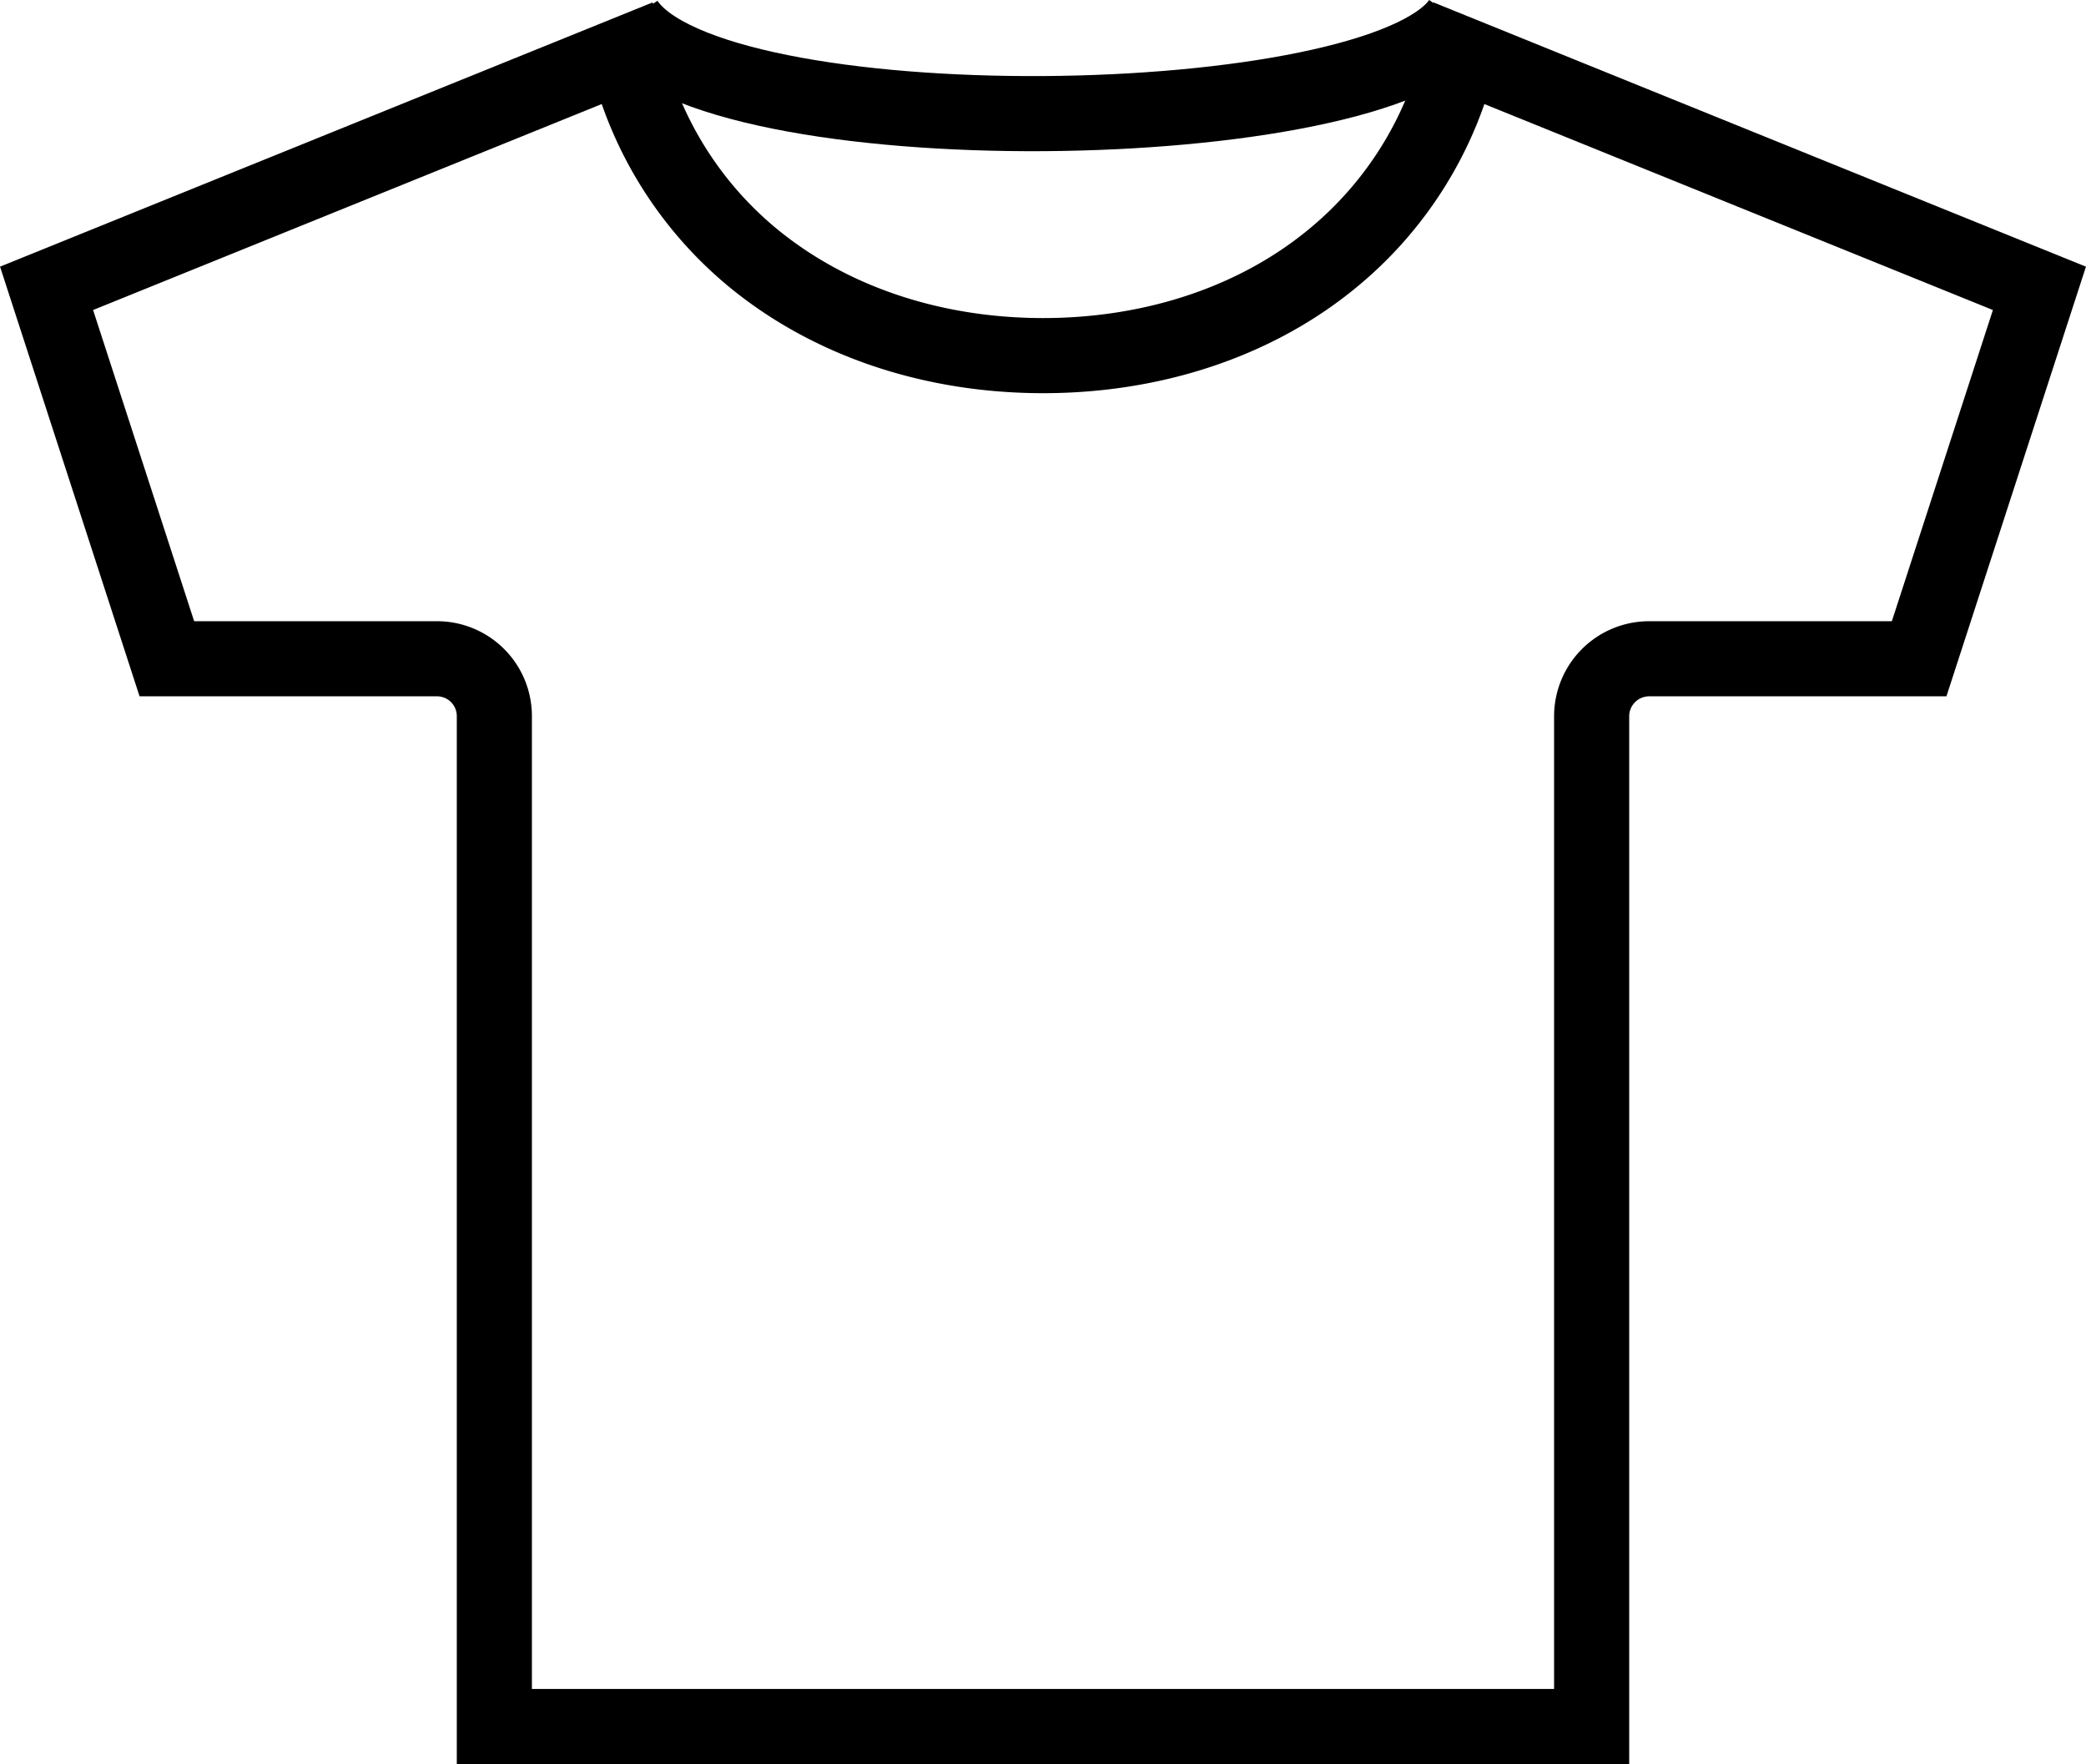 <svg xmlns="http://www.w3.org/2000/svg" viewBox="0 0 194.4 164.39"><defs><style>.cls-1{fill:none;stroke:#000;stroke-miterlimit:10;stroke-width:7px;}</style></defs><g id="Layer_2" data-name="Layer 2"><g id="Layer_1-2" data-name="Layer 1"><path class="cls-1" d="M178.85,61.39H153.68a5.36,5.36,0,0,0-5.35,5.36v94.14H46.07V66.75a5.34,5.34,0,0,0-5.35-5.36H15.55L4.34,26.87,58.35,5A35.05,35.05,0,0,0,69.93,23.83c7.31,6.12,17,9.31,27.28,9.31s20-3.18,27.27-9.31A35,35,0,0,0,136.06,5l54,21.87Z"/><path class="cls-1" d="M58.35,2c7.85,11.9,70.06,11,77.71,0"/></g></g></svg>